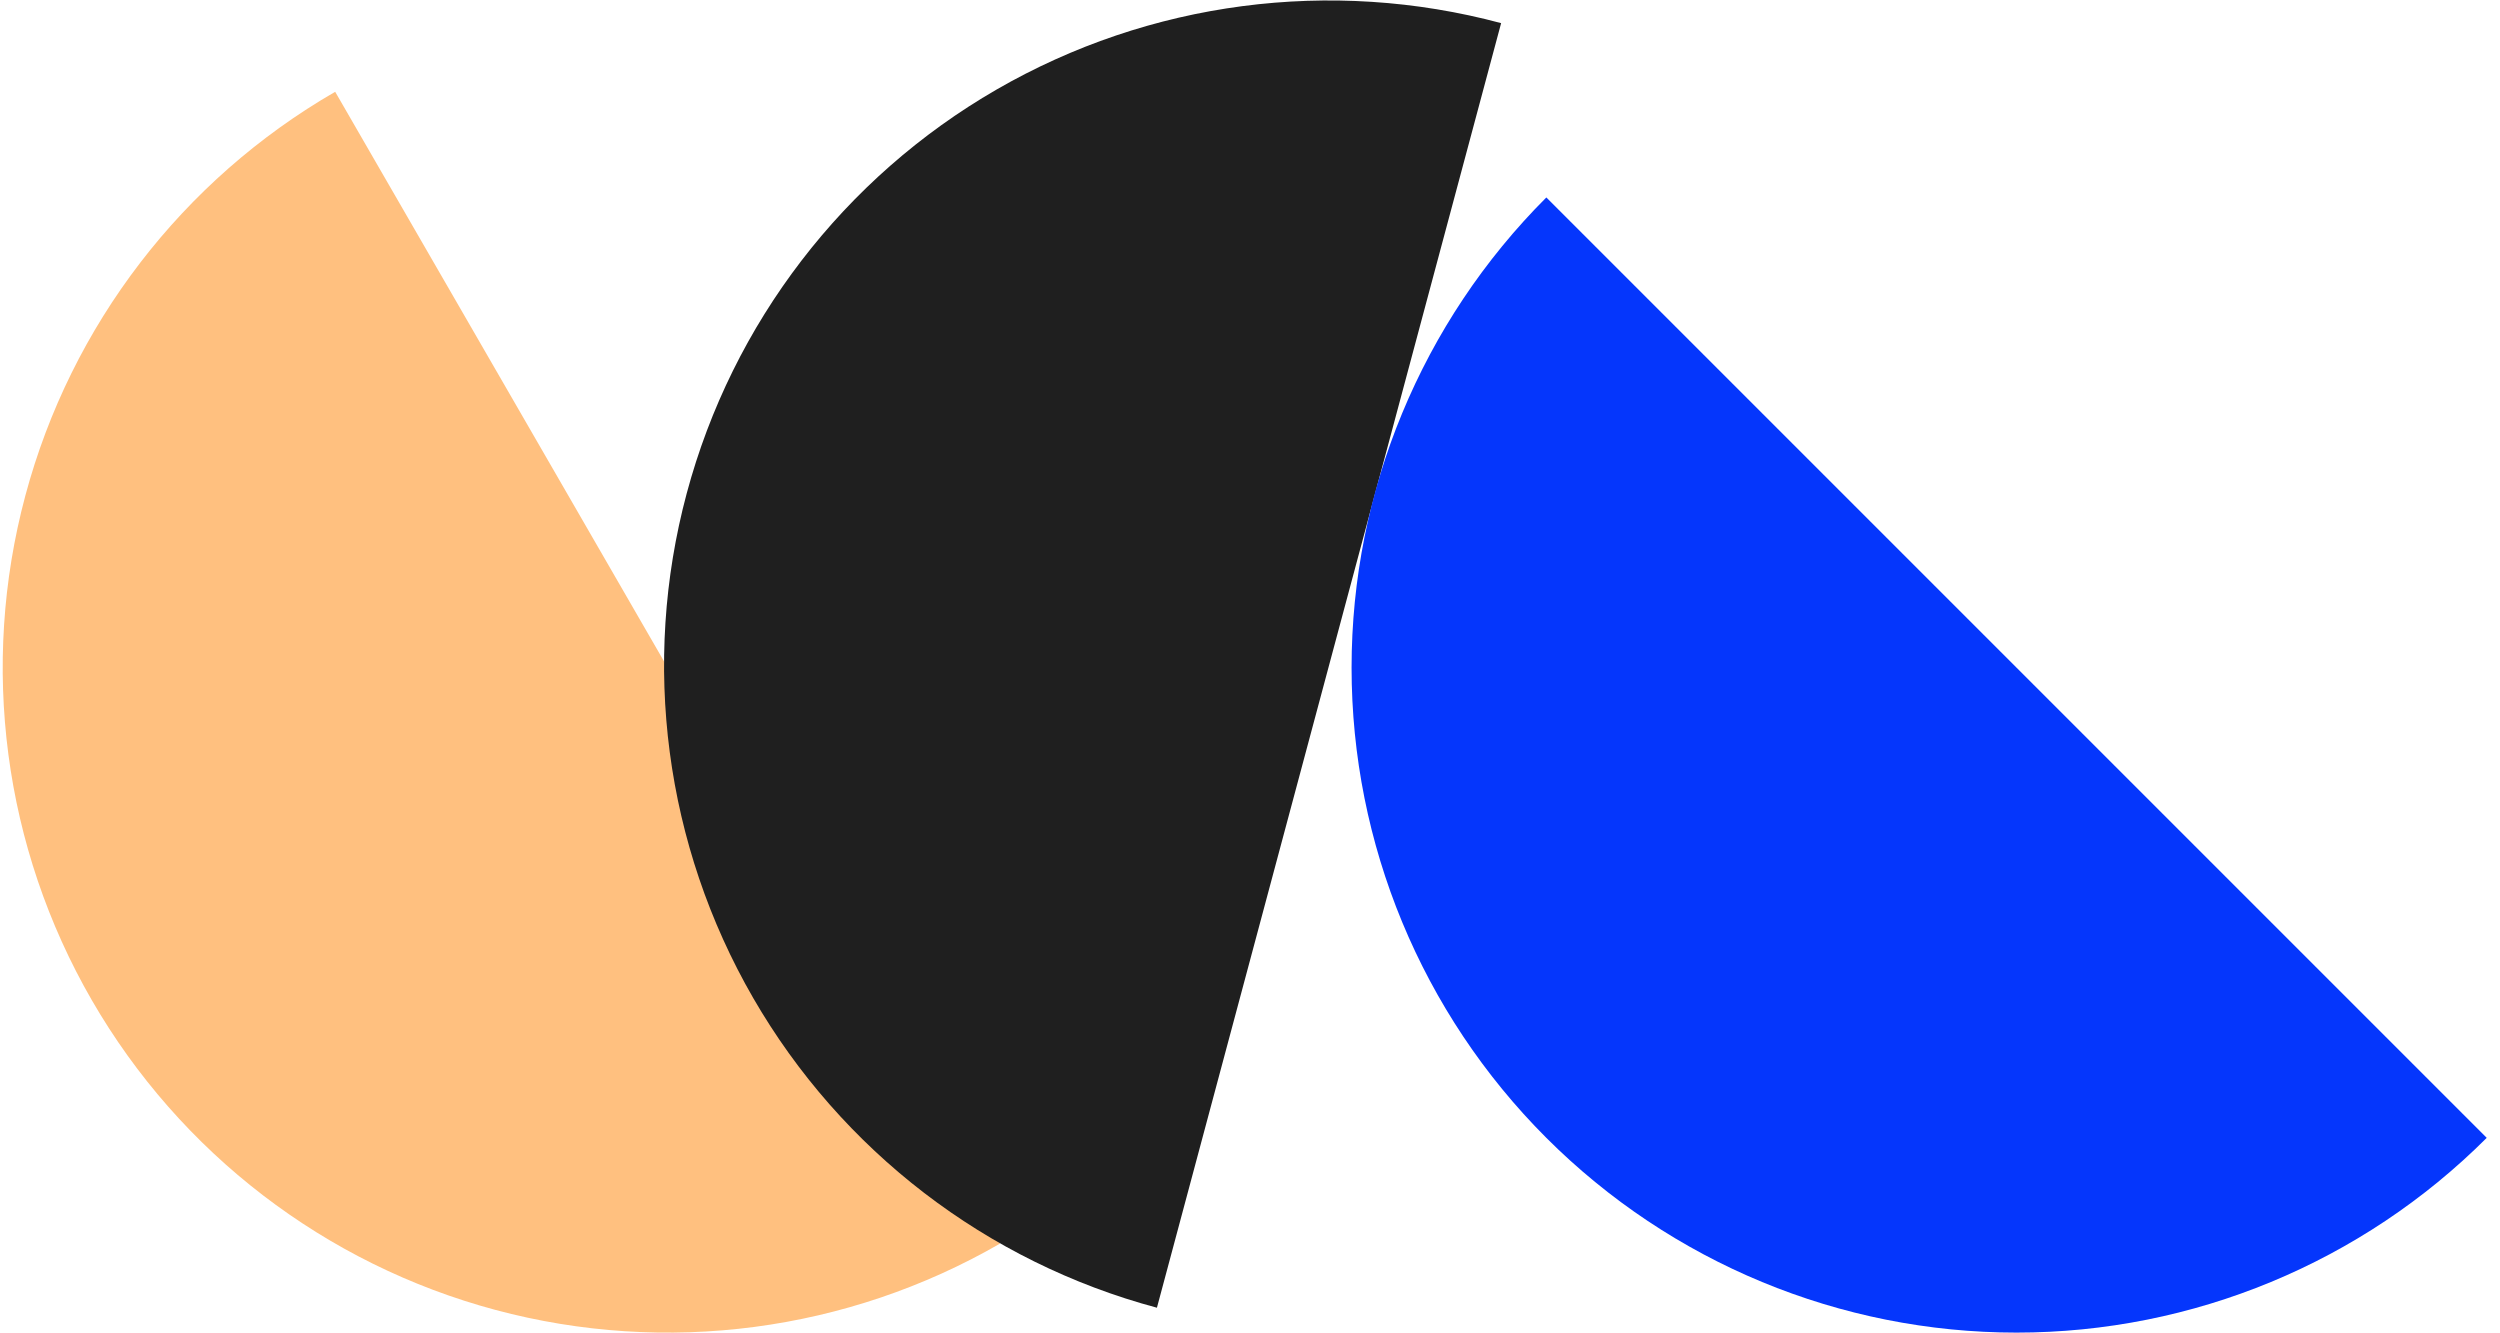 <svg width="923" height="492" viewBox="0 0 923 492" fill="none" xmlns="http://www.w3.org/2000/svg">
<path d="M123.75 33.891C67.362 66.446 26.217 120.068 9.365 182.96C-7.487 245.852 1.335 312.863 33.891 369.25C66.446 425.638 120.068 466.783 182.96 483.635C245.852 500.487 312.862 491.665 369.25 459.109L246.5 246.5L123.75 33.891Z" fill="#FFC07F"/>
<path d="M554.215 8.54C491.323 -8.312 424.312 0.51 367.925 33.066C311.537 65.621 270.392 119.243 253.54 182.135C236.688 245.027 245.51 312.037 278.066 368.425C310.621 424.812 364.243 465.958 427.135 482.81L490.675 245.675L554.215 8.54Z" fill="#1F1F1F"/>
<path d="M570.905 72.903C524.865 118.944 499 181.387 499 246.498C499 311.609 524.865 374.053 570.905 420.093C616.945 466.133 679.389 491.998 744.5 491.998C809.611 491.998 872.054 466.133 918.095 420.093L744.5 246.498L570.905 72.903Z" fill="#0536FC"/>
</svg>
